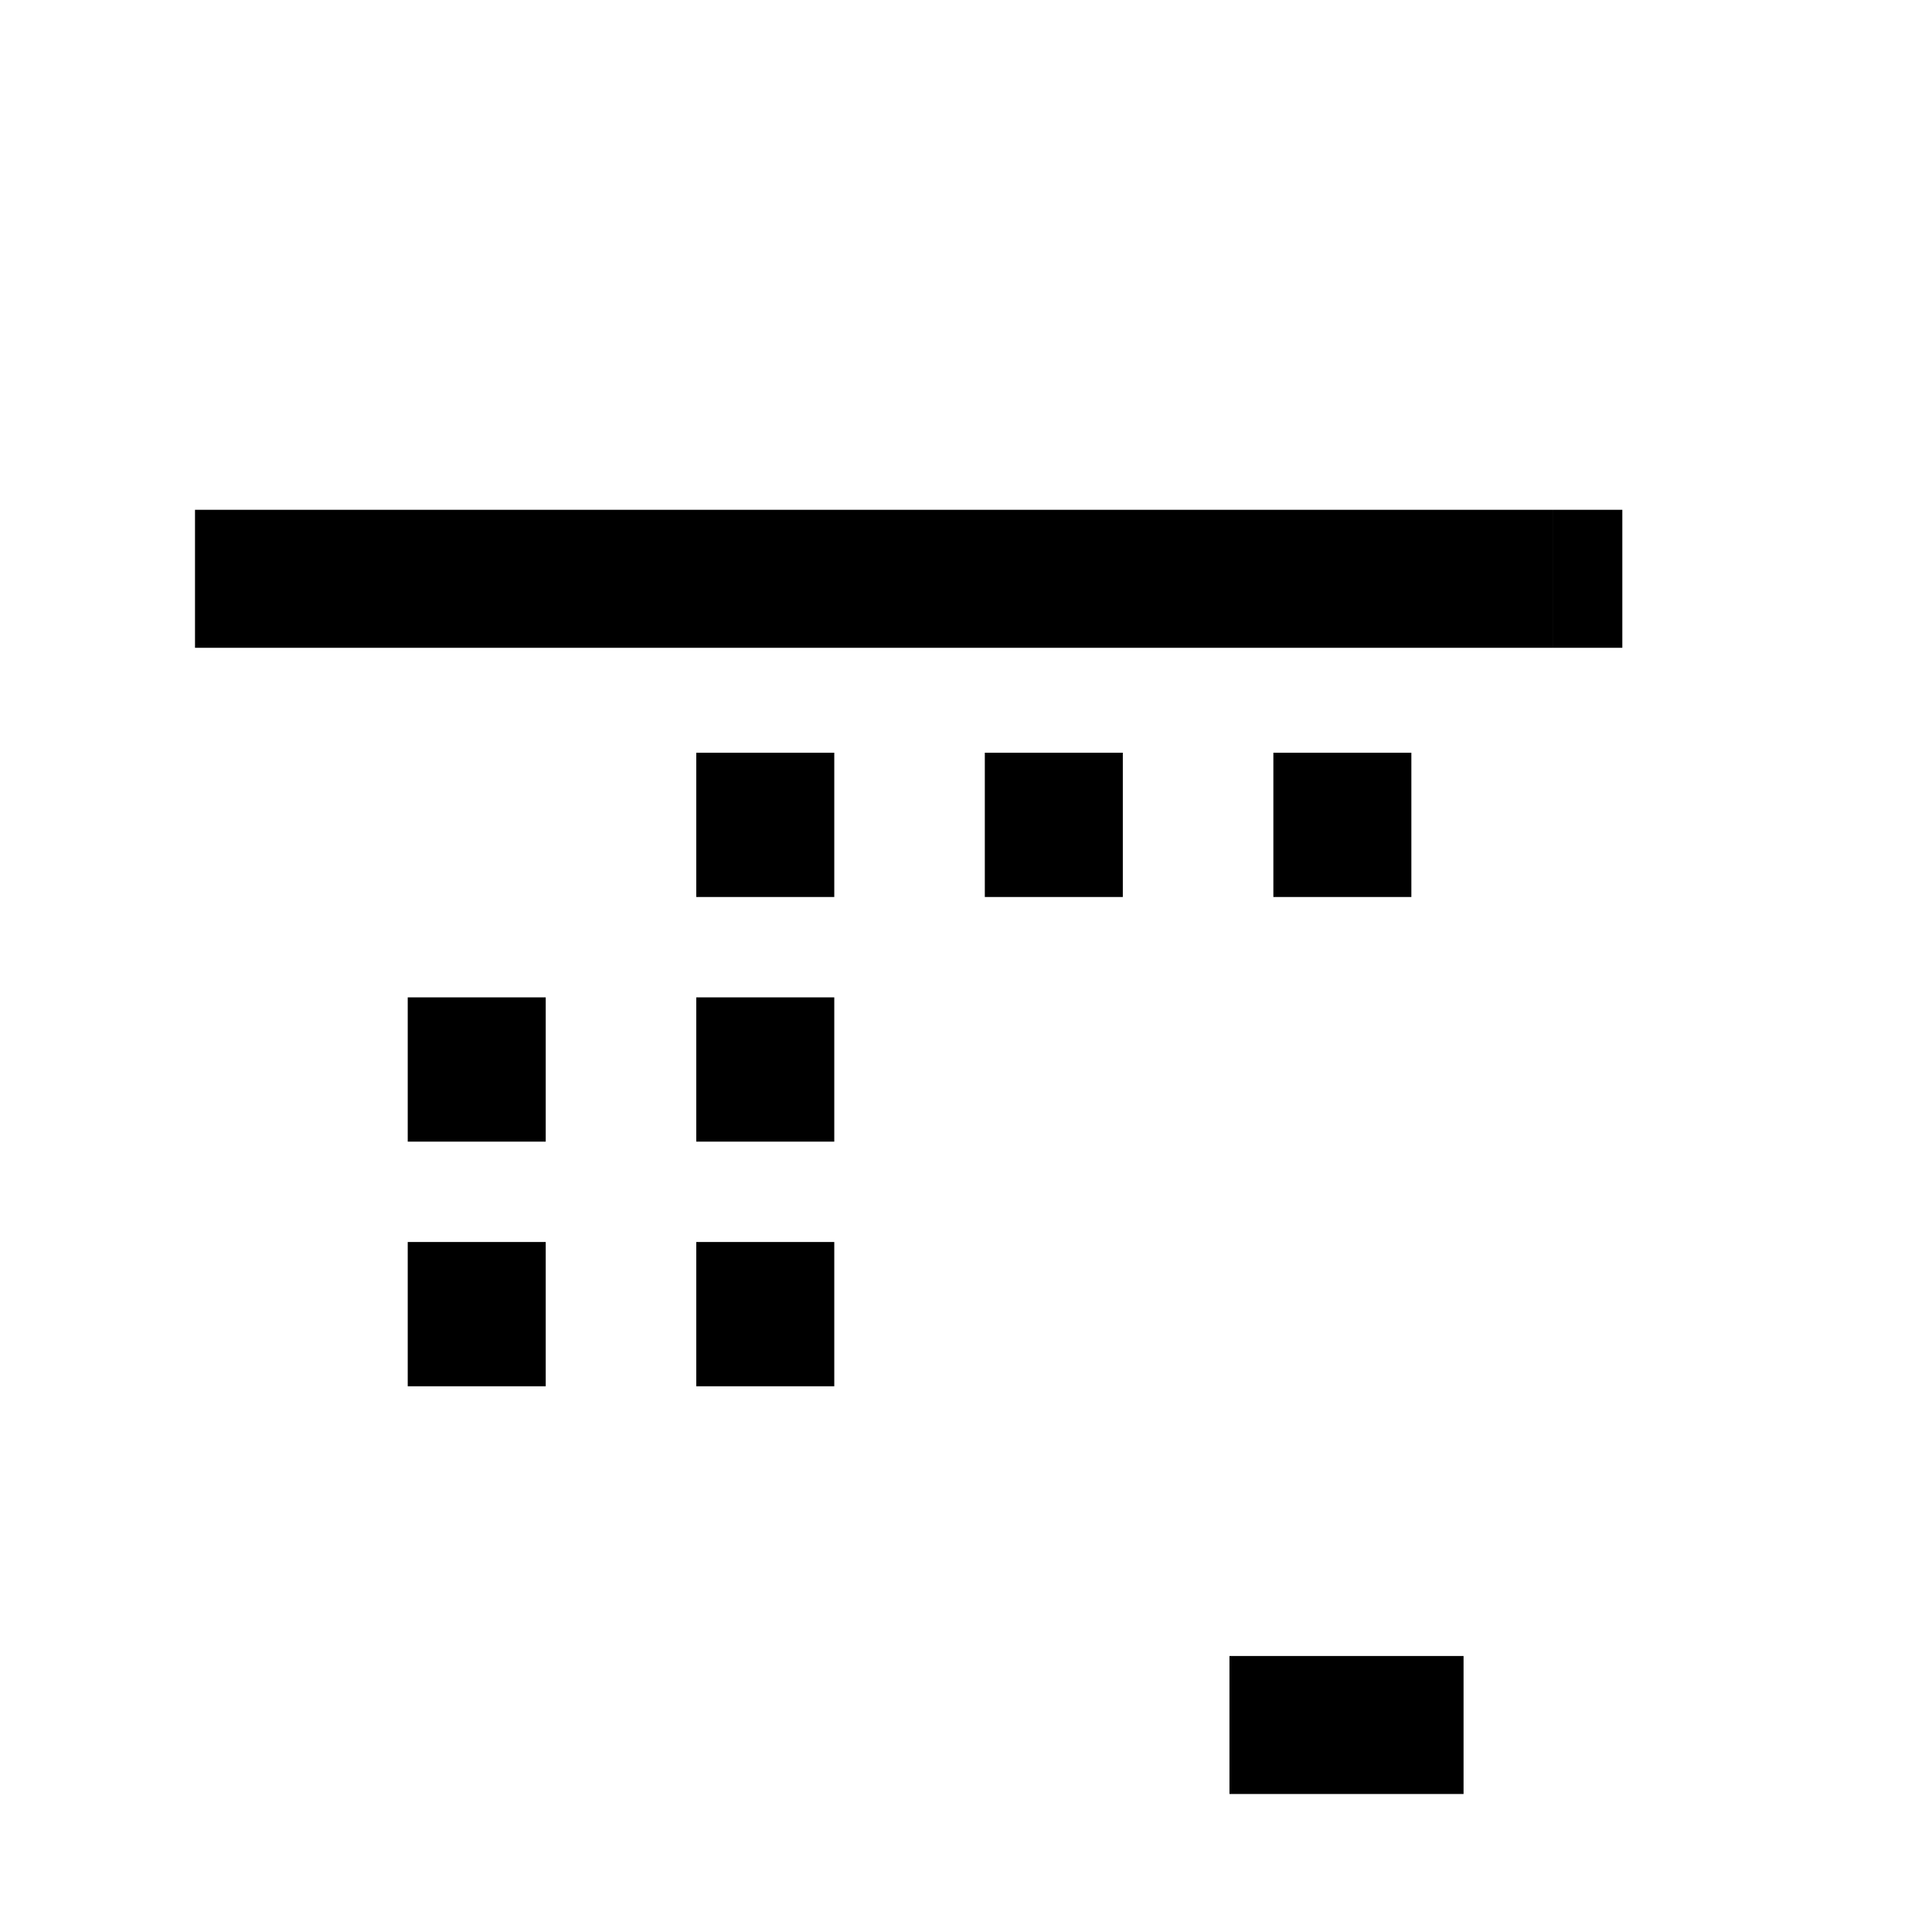 <svg xmlns="http://www.w3.org/2000/svg" xmlns:xlink="http://www.w3.org/1999/xlink" width="308" height="308" viewBox="0 0 308 308" fill="none"><defs><rect id="path_0" x="0" y="0" width="308" height="308" /></defs><g opacity="1" transform="translate(0 0)  rotate(0 154 154)"><mask id="bg-mask-0" fill="white"><use xlink:href="#path_0"></use></mask><g mask="url(#bg-mask-0)" ><path id="并集" fill-rule="evenodd" style="fill:#000000" transform="translate(42.088 92.272)  rotate(0 102.772 0)" opacity="1" d="M-11 11L205.54 11L205.54 -11L-11 -11L-11 11ZM205.544 11L216.544 11L216.544 -11L205.544 -11L205.544 11Z " /><path  id="并集" style="stroke:#000000; stroke-width:22; stroke-opacity:1; stroke-dasharray:0 0" transform="translate(42.088 92.272)  rotate(0 102.772 0)" d="" /><path id="并集"  style="fill:#000000" transform="translate(36 47)  rotate(0 107 101)" opacity="1" d="" /><path  id="并集" style="stroke:#000000; stroke-width:22; stroke-opacity:1; stroke-dasharray:0 0" transform="translate(36 47)  rotate(0 107 101)" d="" /><path id="路径 1"  style="fill:#000000" transform="translate(168 131)  rotate(0 0 0.5)" opacity="1" d="M11 -11L11 -0L0 0L11 0L11 1L11 1L11 12L-11 12L-11 1L0.001 1L-11 1L-11 0L-11 -11L11 -11Z " /><path  id="路径 1" style="stroke:#000000; stroke-width:22; stroke-opacity:1; stroke-dasharray:0 0" transform="translate(168 131)  rotate(0 0 0.5)" d="" /><path id="路径 1"  style="fill:#000000" transform="translate(214 131)  rotate(0 0 0.5)" opacity="1" d="M11 -11L11 -0L0 0L11 0L11 1L11 1L11 12L-11 12L-11 1L0.001 1L-11 1L-11 0L-11 -11L11 -11Z " /><path  id="路径 1" style="stroke:#000000; stroke-width:22; stroke-opacity:1; stroke-dasharray:0 0" transform="translate(214 131)  rotate(0 0 0.5)" d="" /><path id="路径 1"  style="fill:#000000" transform="translate(122 131)  rotate(0 0 0.5)" opacity="1" d="M11 -11L11 -0L0 0L11 0L11 1L11 1L11 12L-11 12L-11 1L0.001 1L-11 1L-11 0L-11 -11L11 -11Z " /><path  id="路径 1" style="stroke:#000000; stroke-width:22; stroke-opacity:1; stroke-dasharray:0 0" transform="translate(122 131)  rotate(0 0 0.5)" d="" /><path id="路径 1"  style="fill:#000000" transform="translate(76 170)  rotate(0 0 0.5)" opacity="1" d="M11 -11L11 -0L0 0L11 0L11 1L11 1L11 12L-11 12L-11 1L0.001 1L-11 1L-11 0L-11 -11L11 -11Z " /><path  id="路径 1" style="stroke:#000000; stroke-width:22; stroke-opacity:1; stroke-dasharray:0 0" transform="translate(76 170)  rotate(0 0 0.5)" d="" /><path id="路径 1"  style="fill:#000000" transform="translate(76 209)  rotate(0 0 0.5)" opacity="1" d="M11 -11L11 -0L0 0L11 0L11 1L11 1L11 12L-11 12L-11 1L0.001 1L-11 1L-11 0L-11 -11L11 -11Z " /><path  id="路径 1" style="stroke:#000000; stroke-width:22; stroke-opacity:1; stroke-dasharray:0 0" transform="translate(76 209)  rotate(0 0 0.5)" d="" /><path id="路径 1"  style="fill:#000000" transform="translate(122 209)  rotate(0 0 0.5)" opacity="1" d="M11 -11L11 -0L0 0L11 0L11 1L11 1L11 12L-11 12L-11 1L0.001 1L-11 1L-11 0L-11 -11L11 -11Z " /><path  id="路径 1" style="stroke:#000000; stroke-width:22; stroke-opacity:1; stroke-dasharray:0 0" transform="translate(122 209)  rotate(0 0 0.5)" d="" /><path id="路径 1"  style="fill:#000000" transform="translate(122 170)  rotate(0 0 0.5)" opacity="1" d="M11 -11L11 -0L0 0L11 0L11 1L11 1L11 12L-11 12L-11 1L0.001 1L-11 1L-11 0L-11 -11L11 -11Z " /><path  id="路径 1" style="stroke:#000000; stroke-width:22; stroke-opacity:1; stroke-dasharray:0 0" transform="translate(122 170)  rotate(0 0 0.5)" d="" /><path id="并集" fill-rule="evenodd" style="fill:#000000" transform="translate(161 168)  rotate(0 53.912 37)" opacity="1" d="" /><path  id="并集" style="stroke:#000000; stroke-width:22; stroke-opacity:1; stroke-dasharray:0 0" transform="translate(161 168)  rotate(0 53.912 37)" d="" /><path id="路径 1"  style="fill:#000000" transform="translate(207 275)  rotate(0 7.66 0)" opacity="1" d="M-11 11L15.32 11L15.32 -11L-11 -11L-11 11ZM15.32 11L26.32 11L26.32 -11L15.32 -11L15.32 11Z " /><path  id="路径 1" style="stroke:#000000; stroke-width:22; stroke-opacity:1; stroke-dasharray:0 0" transform="translate(207 275)  rotate(0 7.66 0)" d="" /></g></g></svg>